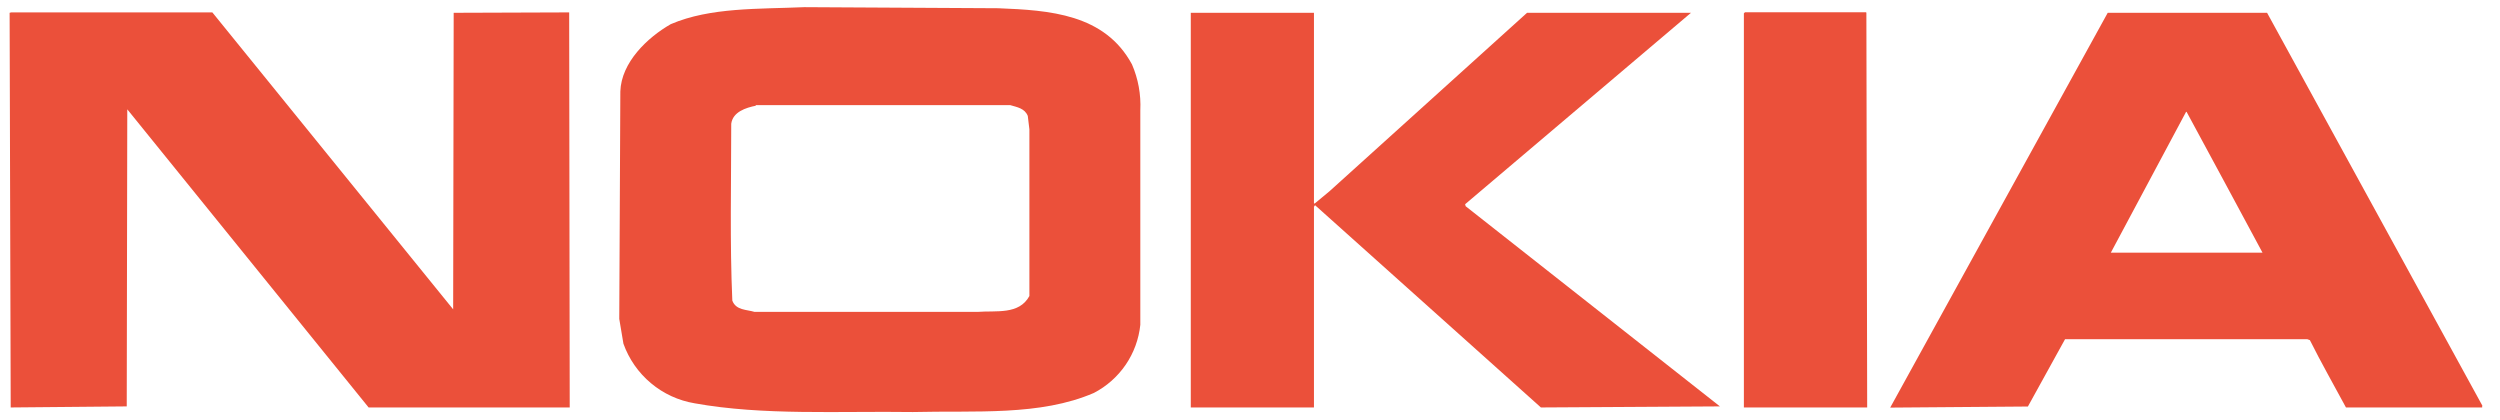 <svg width="125" height="21" viewBox="0 0 125 21" fill="none" xmlns="http://www.w3.org/2000/svg">
<g clip-path="url(#clip0_21_2582)">
<path fill-rule="evenodd" clip-rule="evenodd" d="M22.658 15.467L22.684 0.64L28.459 0.62L28.486 20.373H18.431L6.364 5.466L6.337 20.32L0.535 20.373L0.481 0.64L0.562 0.62H10.617L22.658 15.467Z" fill="#EB503A"/>
<path fill-rule="evenodd" clip-rule="evenodd" d="M93.319 0.64L93.359 20.373H87.194V0.667L87.248 0.614C89.267 0.614 91.286 0.614 93.305 0.614L93.319 0.64Z" fill="#EB503A"/>
<path fill-rule="evenodd" clip-rule="evenodd" d="M65.698 10.157L65.725 10.184L66.472 9.565L76.352 0.64H84.549L73.256 10.211L73.283 10.312L85.996 20.32L77.045 20.373L65.751 10.258L65.698 10.339V20.373H59.539V0.64H65.698V10.157Z" fill="#EB503A"/>
<path fill-rule="evenodd" clip-rule="evenodd" d="M49.915 0.412C52.473 0.513 55.232 0.694 56.598 3.218C56.911 3.941 57.054 4.726 57.016 5.513V16.241C56.941 16.957 56.69 17.643 56.285 18.237C55.879 18.831 55.333 19.316 54.694 19.647C52.002 20.811 48.764 20.522 45.641 20.602C41.953 20.549 38.164 20.784 34.732 20.165C33.926 20.03 33.172 19.683 32.546 19.158C31.92 18.634 31.445 17.952 31.171 17.183L30.963 15.945L31.017 4.571C31.064 3.124 32.363 1.879 33.541 1.206C35.526 0.358 37.929 0.459 40.224 0.358L49.915 0.412ZM37.801 5.284C37.289 5.385 36.643 5.594 36.562 6.186C36.562 9.127 36.488 12.116 36.616 15.03C36.798 15.521 37.336 15.474 37.727 15.595H48.865C49.821 15.521 50.952 15.75 51.47 14.801V6.469L51.389 5.796C51.234 5.412 50.851 5.358 50.514 5.257H37.774L37.801 5.284Z" fill="#EB503A"/>
<path fill-rule="evenodd" clip-rule="evenodd" d="M124.109 20.293V20.373H117.298C116.686 19.236 116.067 18.152 115.495 17.008L115.367 16.961H103.252L101.395 20.326L94.51 20.38L105.386 0.64H113.354L124.123 20.293H124.109ZM109.303 5.594L105.541 12.634H113.126C111.86 10.285 110.595 7.923 109.33 5.594H109.303Z" fill="#EB503A"/>
</g>
<defs>
<clipPath id="clip0_21_2582">
<rect width="123.628" height="20.245" fill="white" transform="translate(0.481 0.358)"/>
</clipPath>
</defs>
</svg>
